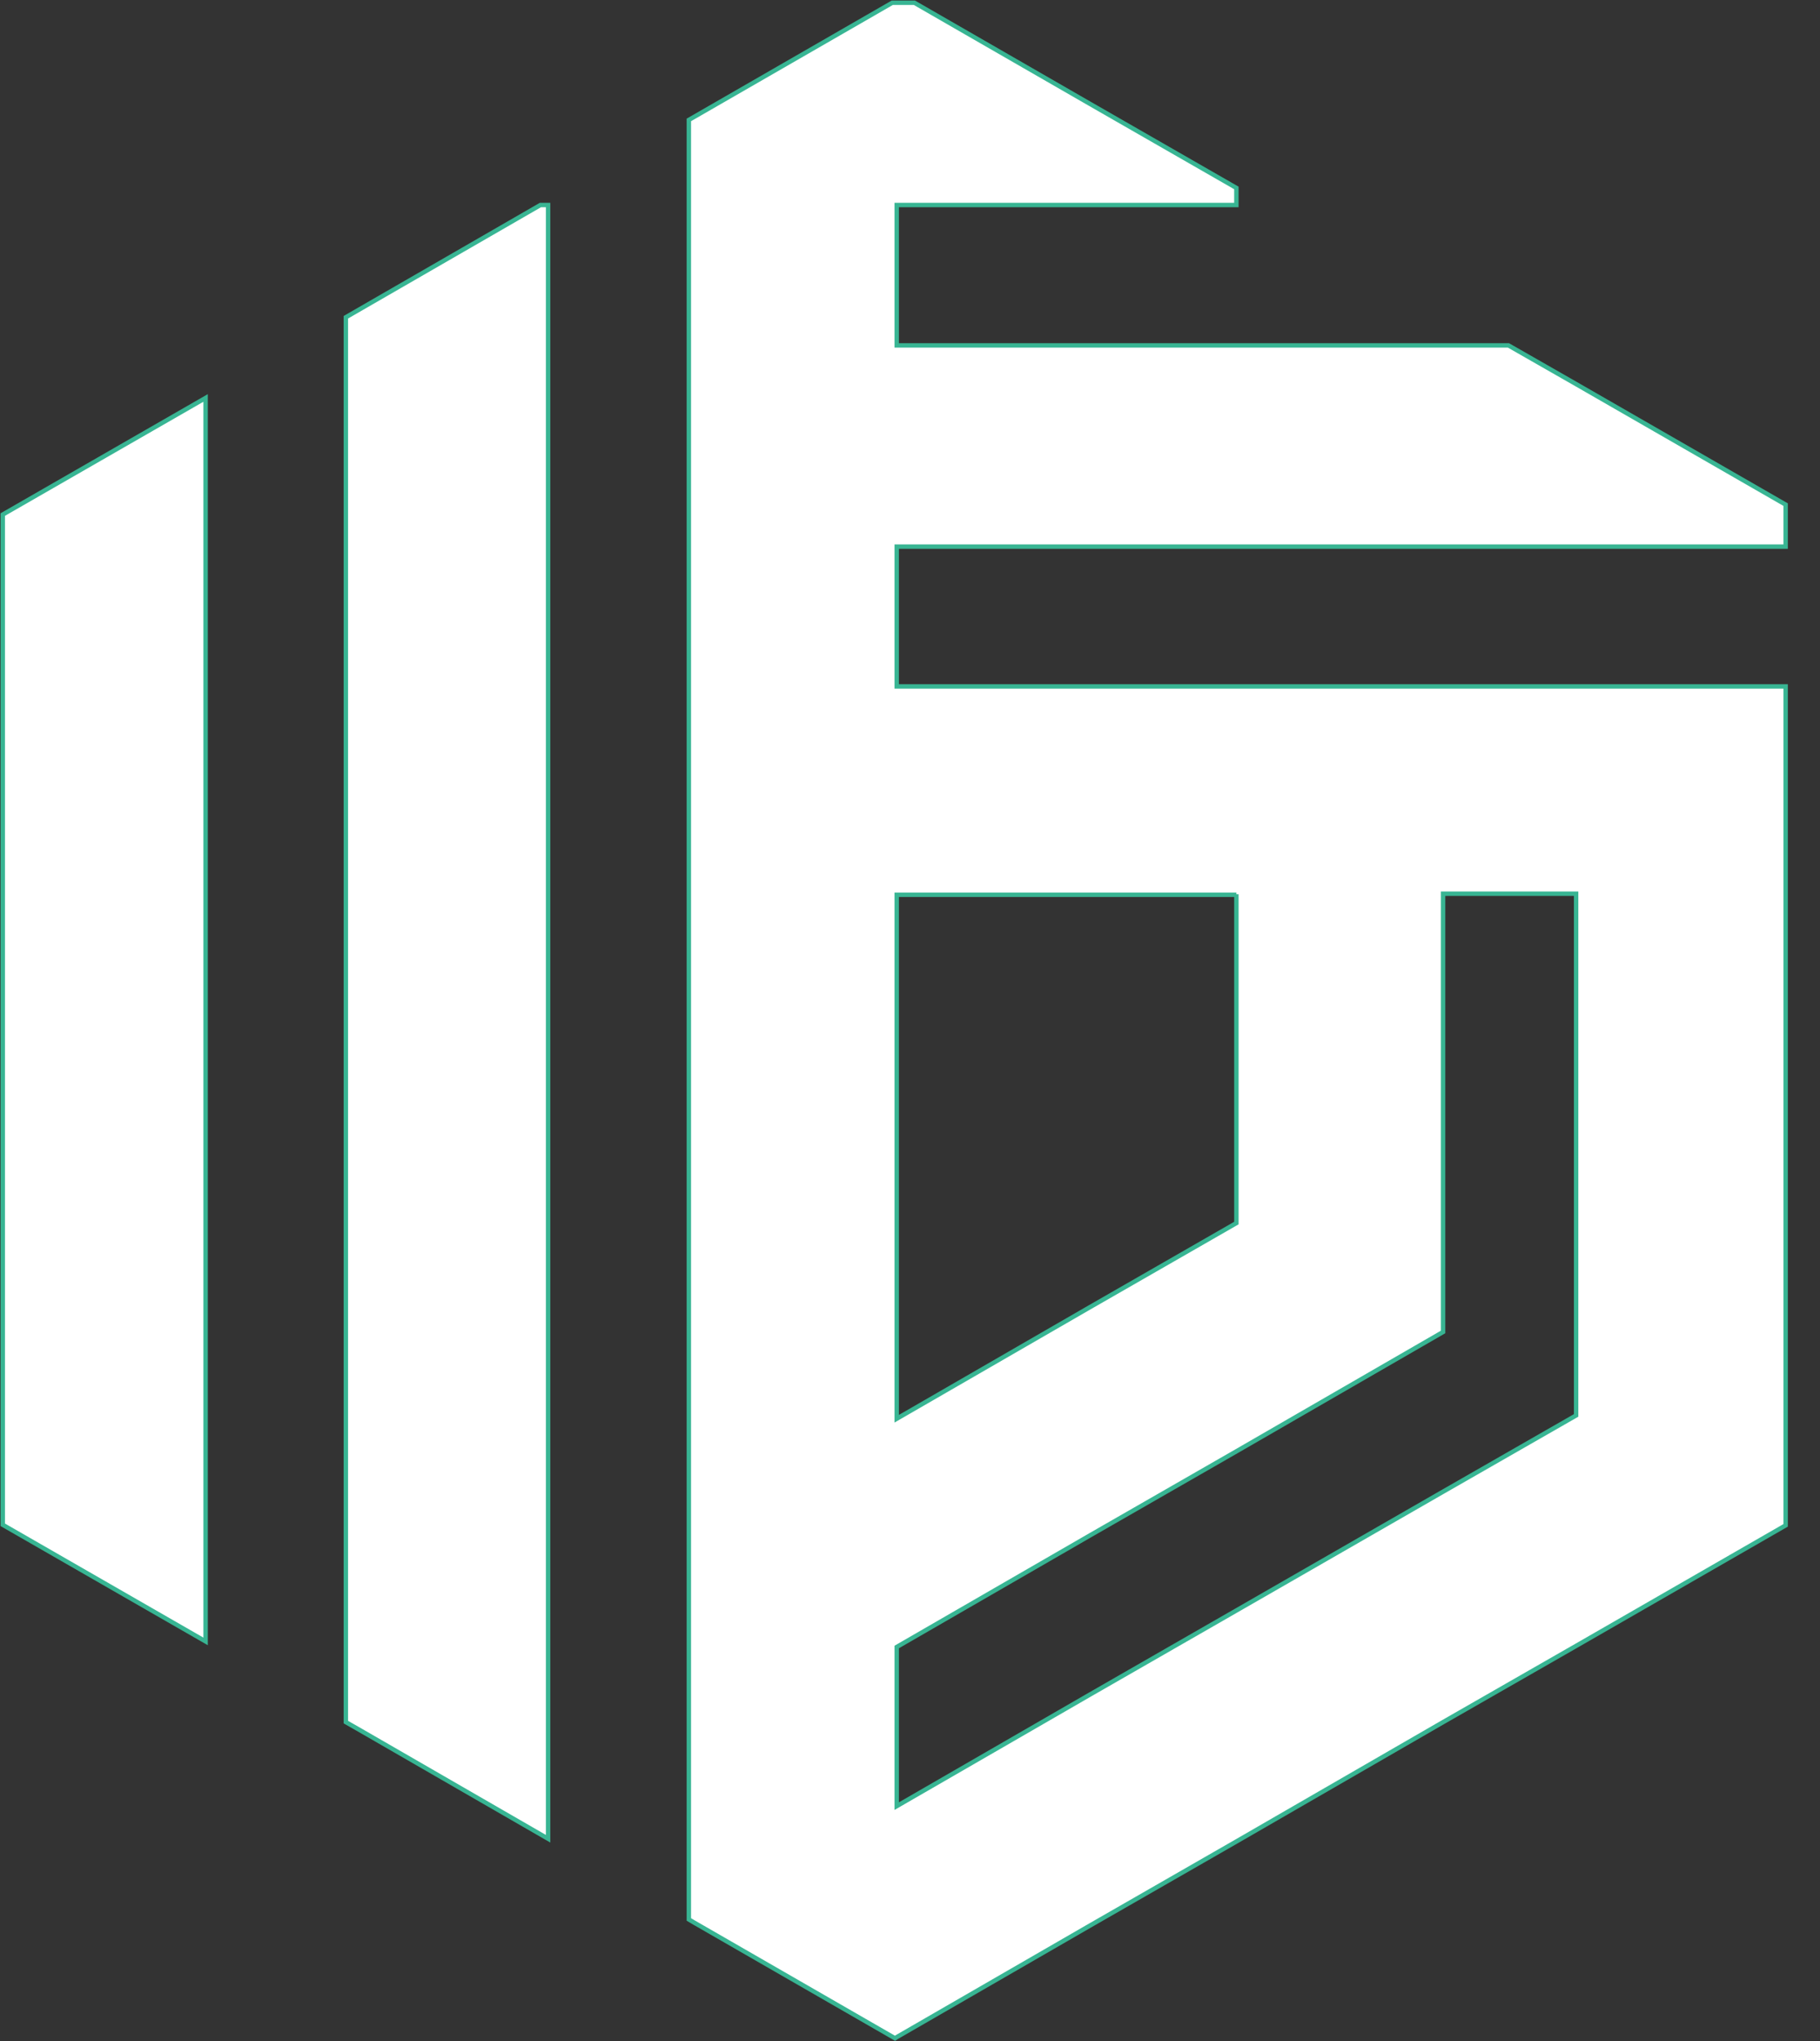 <svg width="33" height="37" viewBox="0 0 33 37" fill="none" xmlns="http://www.w3.org/2000/svg">
<rect x="0" y="0" width="33" height="37" fill="#333333" stroke="none"/>
<g clip-path="url(#clip0)">
<path d="M3.728 7.214V29.756L0.05 27.642V9.328L3.728 7.214Z" fill="white" stroke="#38B593" stroke-width="0.08" stroke-miterlimit="10"/>
<path d="M9.938 3.717V33.333L6.482 31.339L6.271 31.219V5.751L9.798 3.717H9.938Z" fill="white" stroke="#38B593" stroke-width="0.08" stroke-miterlimit="10"/>
<path d="M32.377 9.909V9.148L28.578 6.963L27.352 6.262H16.259V3.717H22.418V3.407L19.765 1.884L16.58 0.05H16.178L12.49 2.174V34.796L12.591 34.856L16.228 36.95L16.259 36.93L19.765 34.906L22.418 33.383L26.166 31.219L28.578 29.837L32.377 27.652V12.444H16.259V9.909H32.377ZM28.578 16.211V25.659L26.166 27.041L22.418 29.195L19.765 30.718L16.259 32.742V29.857L19.765 27.833L22.418 26.31L26.166 24.146V16.201H28.578V16.211ZM22.418 16.211V22.172L19.765 23.695L16.259 25.719V16.221H22.418V16.211Z" fill="white" stroke="#38B593" stroke-width="0.08" stroke-miterlimit="10"/>
</g>
<defs>
<clipPath id="clip0">
<rect width="32.427" height="37" fill="white"/>
</clipPath>
</defs>
</svg>
